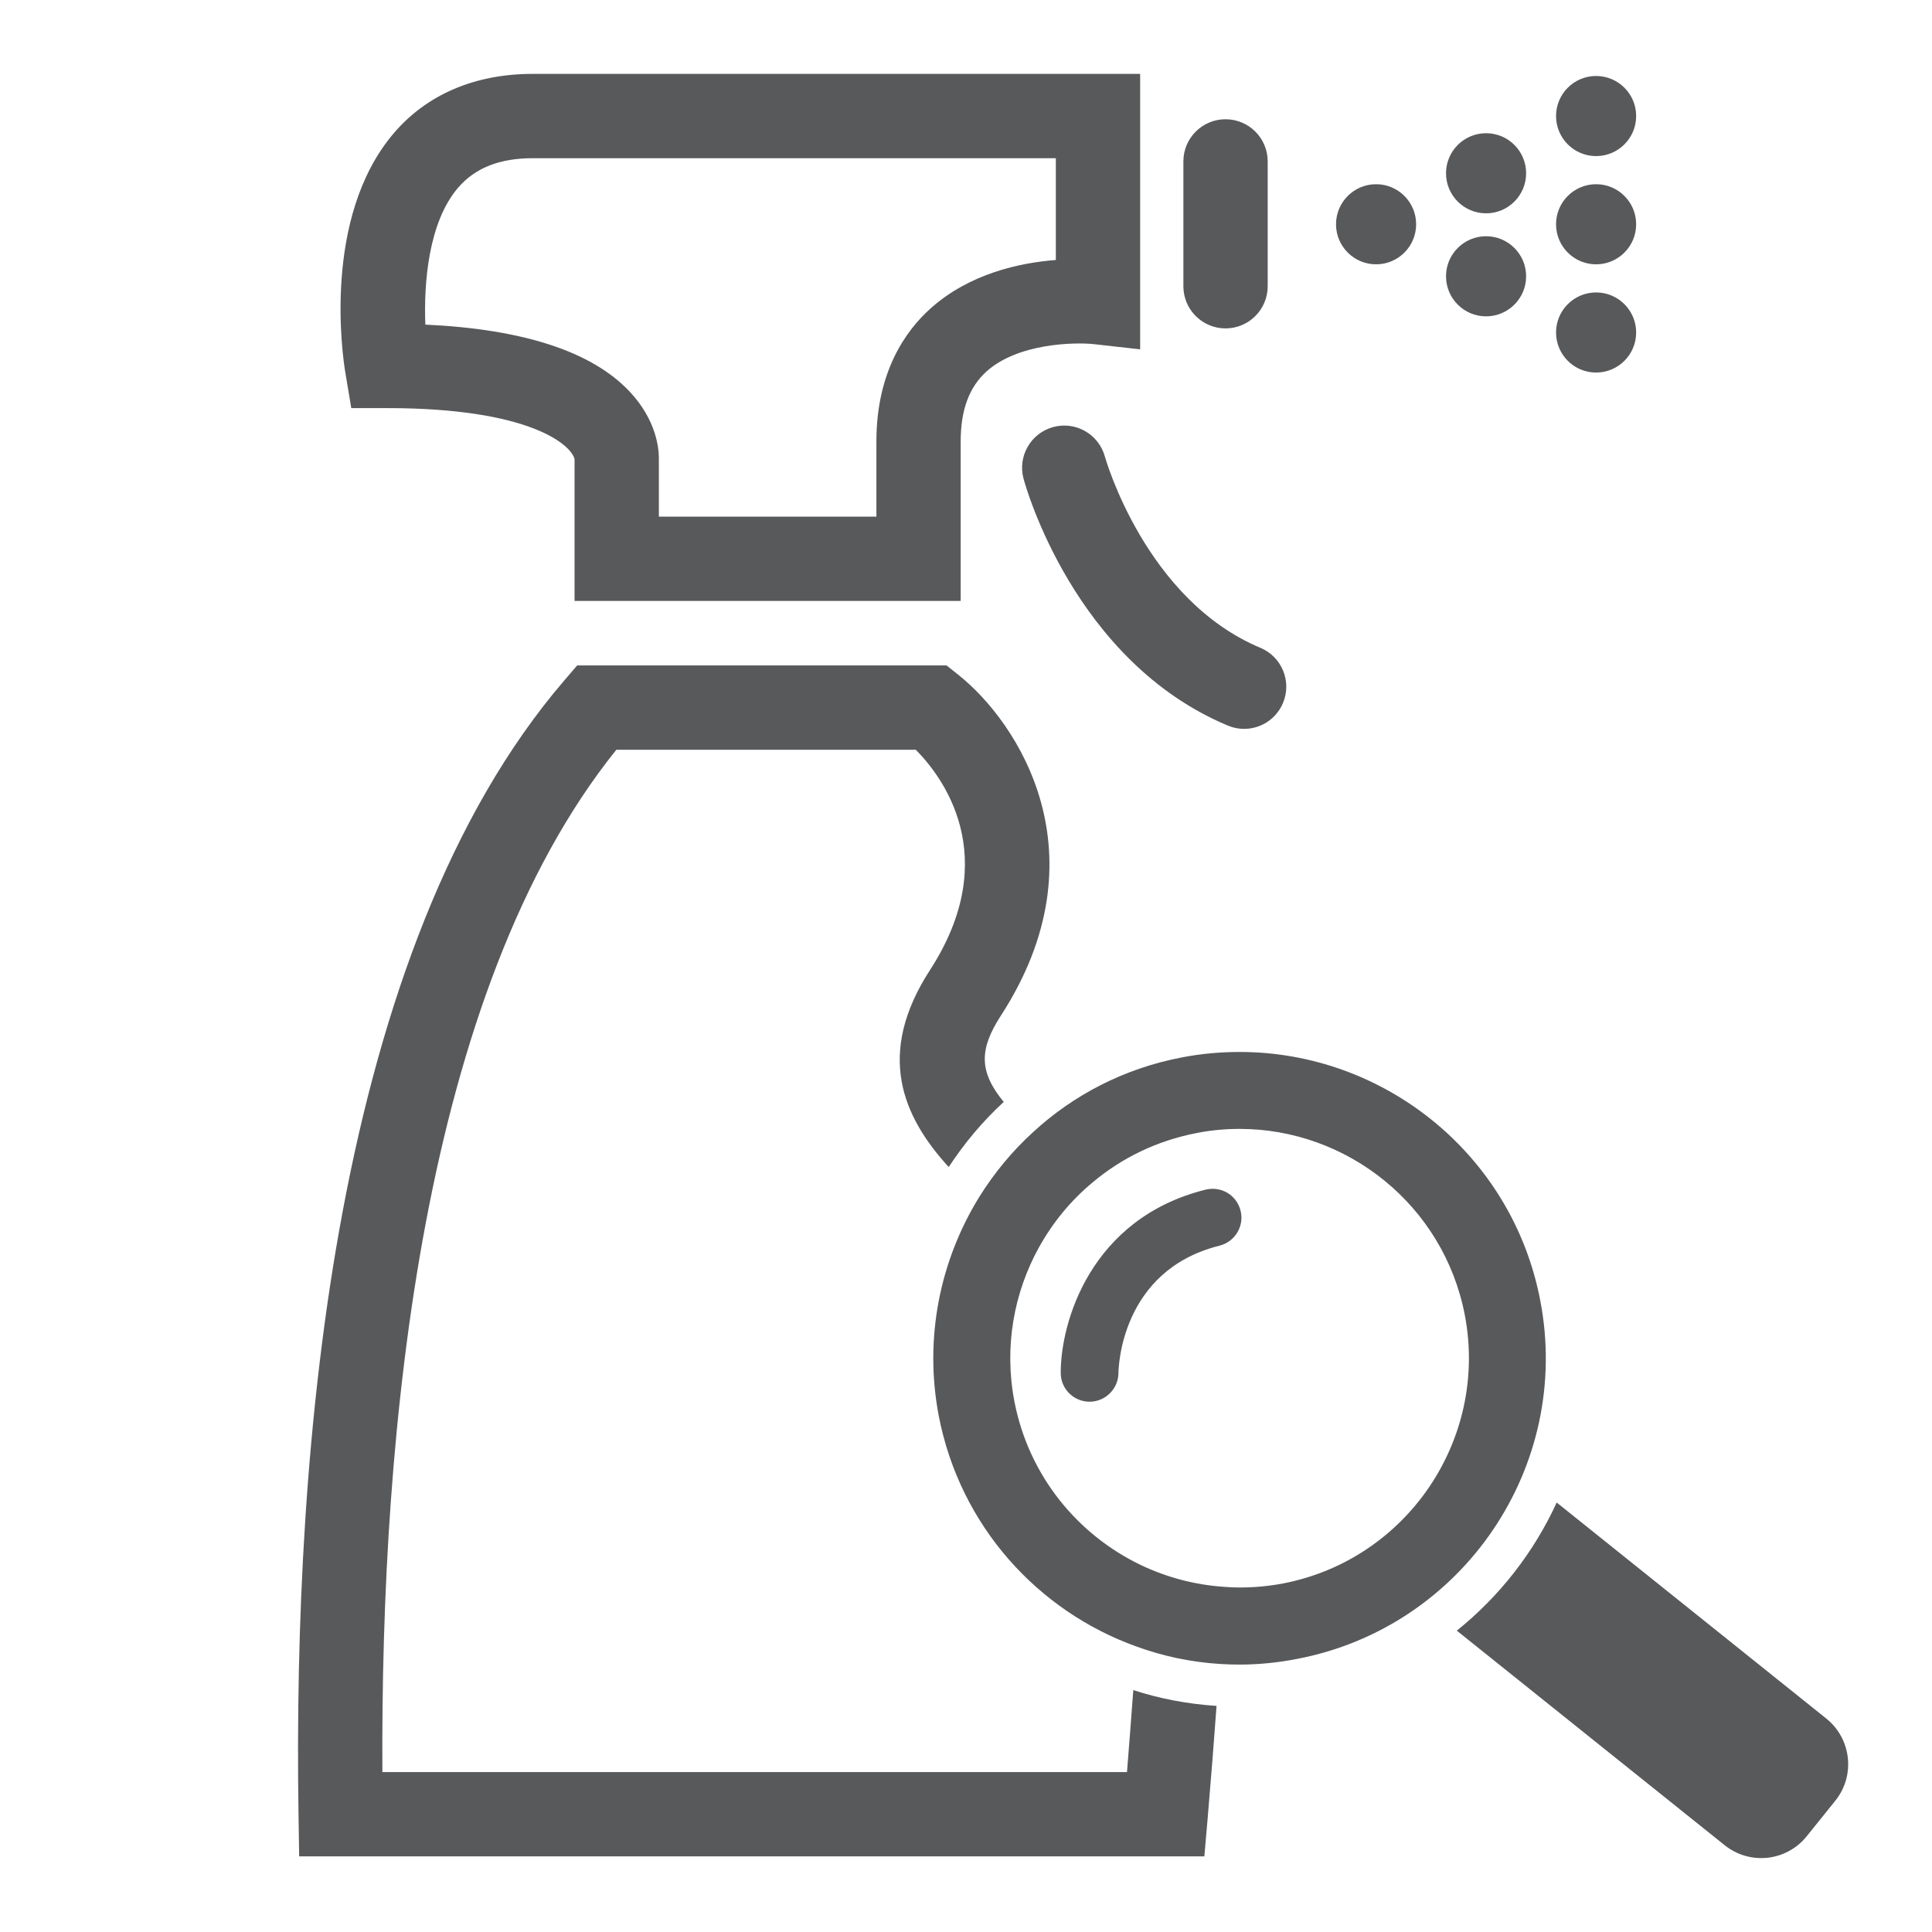 <?xml version="1.0" encoding="utf-8"?>
<!-- Generator: Adobe Illustrator 24.0.2, SVG Export Plug-In . SVG Version: 6.00 Build 0)  -->
<svg version="1.1" id="Layer_1" xmlns="http://www.w3.org/2000/svg" xmlns:xlink="http://www.w3.org/1999/xlink" x="0px" y="0px"
	 viewBox="0 0 50.5 50.5" style="enable-background:new 0 0 50.5 50.5;" xml:space="preserve">
<style type="text/css">
	.st0{fill:#58595B;}
</style>
<path class="st0" d="M29.623,44.177c-0.05,0.678-0.105,1.394-0.165,2.143H9.995c-0.05-8.963,1.036-20.404,6.115-26.722h7.828
	c0.678,0.683,2.297,2.776,0.375,5.751c-1.427,2.198-0.727,3.829,0.485,5.156c0.408-0.622,0.887-1.195,1.438-1.702
	c-0.656-0.799-0.639-1.383-0.072-2.259c2.716-4.198,0.457-7.662-1.124-8.913l-0.297-0.237h-9.657l-0.331,0.386
	c-6.015,7.001-7.101,19.991-6.952,29.658l0.017,1.085h23.66l0.088-1.008c0.088-1.041,0.165-2.016,0.231-2.925
	C31.044,44.541,30.317,44.403,29.623,44.177z M25.112,15.707H15.018V12c-0.085-0.361-1.139-1.333-4.904-1.333H9.182L9.028,9.747
	C8.959,9.34,8.414,5.703,10.281,3.496c0.866-1.023,2.127-1.565,3.647-1.565h15.874v7.2l-1.225-0.137
	c-0.494-0.05-1.969-0.024-2.79,0.715c-0.455,0.41-0.676,1.008-0.676,1.829V15.707z M17.221,13.504h5.687v-1.966
	c0-1.827,0.771-2.899,1.417-3.477c1.017-0.909,2.326-1.192,3.273-1.265V4.135H13.928c-0.874,0-1.515,0.256-1.962,0.781
	c-0.767,0.903-0.891,2.48-0.848,3.569c2.557,0.118,4.348,0.702,5.332,1.742c0.71,0.75,0.772,1.499,0.772,1.748V13.504z
	 M32.519,19.052c-0.141,0-0.285-0.027-0.424-0.086c-4.015-1.678-5.289-6.26-5.341-6.454c-0.158-0.587,0.19-1.192,0.778-1.35
	c0.585-0.159,1.19,0.189,1.349,0.775c0.019,0.066,1.07,3.744,4.064,4.996c0.561,0.235,0.826,0.88,0.591,1.441
	C33.36,18.797,32.951,19.052,32.519,19.052z M32.034,8.584c-0.608,0-1.102-0.493-1.102-1.102V4.219c0-0.608,0.493-1.102,1.102-1.102
	c0.608,0,1.102,0.493,1.102,1.102v3.263C33.135,8.091,32.642,8.584,32.034,8.584z M37.016,5.862c0,0.578-0.469,1.047-1.047,1.047
	s-1.047-0.469-1.047-1.047s0.469-1.047,1.047-1.047S37.016,5.284,37.016,5.862z M39.891,4.529c0,0.578-0.469,1.047-1.047,1.047
	s-1.047-0.469-1.047-1.047s0.469-1.047,1.047-1.047S39.891,3.95,39.891,4.529z M39.891,7.222c0,0.578-0.469,1.047-1.047,1.047
	S37.797,7.8,37.797,7.222s0.469-1.047,1.047-1.047S39.891,6.643,39.891,7.222z M42.767,3.033c0,0.578-0.469,1.047-1.047,1.047
	s-1.047-0.469-1.047-1.047s0.469-1.047,1.047-1.047S42.767,2.455,42.767,3.033z M42.767,5.862c0,0.578-0.469,1.047-1.047,1.047
	s-1.047-0.469-1.047-1.047s0.469-1.047,1.047-1.047S42.767,5.284,42.767,5.862z M42.767,8.691c0,0.578-0.469,1.047-1.047,1.047
	s-1.047-0.469-1.047-1.047c0-0.578,0.469-1.047,1.047-1.047S42.767,8.113,42.767,8.691z M47.972,47.069l-0.744,0.925
	c-0.529,0.661-1.487,0.766-2.148,0.237l-7.001-5.608c1.118-0.898,2.016-2.049,2.611-3.349l7.046,5.646
	C48.396,45.45,48.501,46.414,47.972,47.069z M40.26,33.992c-0.733-3.829-4.093-6.495-7.855-6.495c-0.501,0-1.008,0.044-1.515,0.143
	c-1.504,0.286-2.831,0.981-3.884,1.95c-0.545,0.496-1.019,1.069-1.41,1.697c-1.019,1.653-1.449,3.674-1.058,5.723
	c0.556,2.876,2.589,5.101,5.162,6.026c0.689,0.253,1.421,0.408,2.176,0.457c0.171,0.011,0.347,0.017,0.523,0.017
	c0.496,0,1.003-0.05,1.509-0.149C38.244,42.53,41.097,38.327,40.26,33.992z M33.534,41.39c-0.38,0.072-0.76,0.105-1.135,0.105
	c-0.132,0-0.264-0.006-0.397-0.017c-0.766-0.05-1.504-0.248-2.176-0.567c-1.658-0.793-2.936-2.336-3.311-4.28
	c-0.275-1.432-0.011-2.848,0.645-4.032c0.358-0.644,0.832-1.223,1.405-1.697c0.755-0.634,1.675-1.085,2.705-1.284
	c0.38-0.077,0.76-0.11,1.135-0.11c2.815,0,5.332,2,5.883,4.864C38.91,37.616,36.778,40.767,33.534,41.39z M28.623,36.625
	c-0.047,0.009-0.094,0.014-0.144,0.014c-0.415-0.001-0.751-0.335-0.753-0.75c-0.004-1.33,0.781-4.043,3.786-4.793
	c0.416-0.099,0.813,0.145,0.915,0.549c0.101,0.404-0.145,0.813-0.549,0.915c-2.594,0.647-2.642,3.218-2.643,3.327
	C29.232,36.253,28.97,36.558,28.623,36.625z M30.74,48.353H7.745"/>
</svg>
